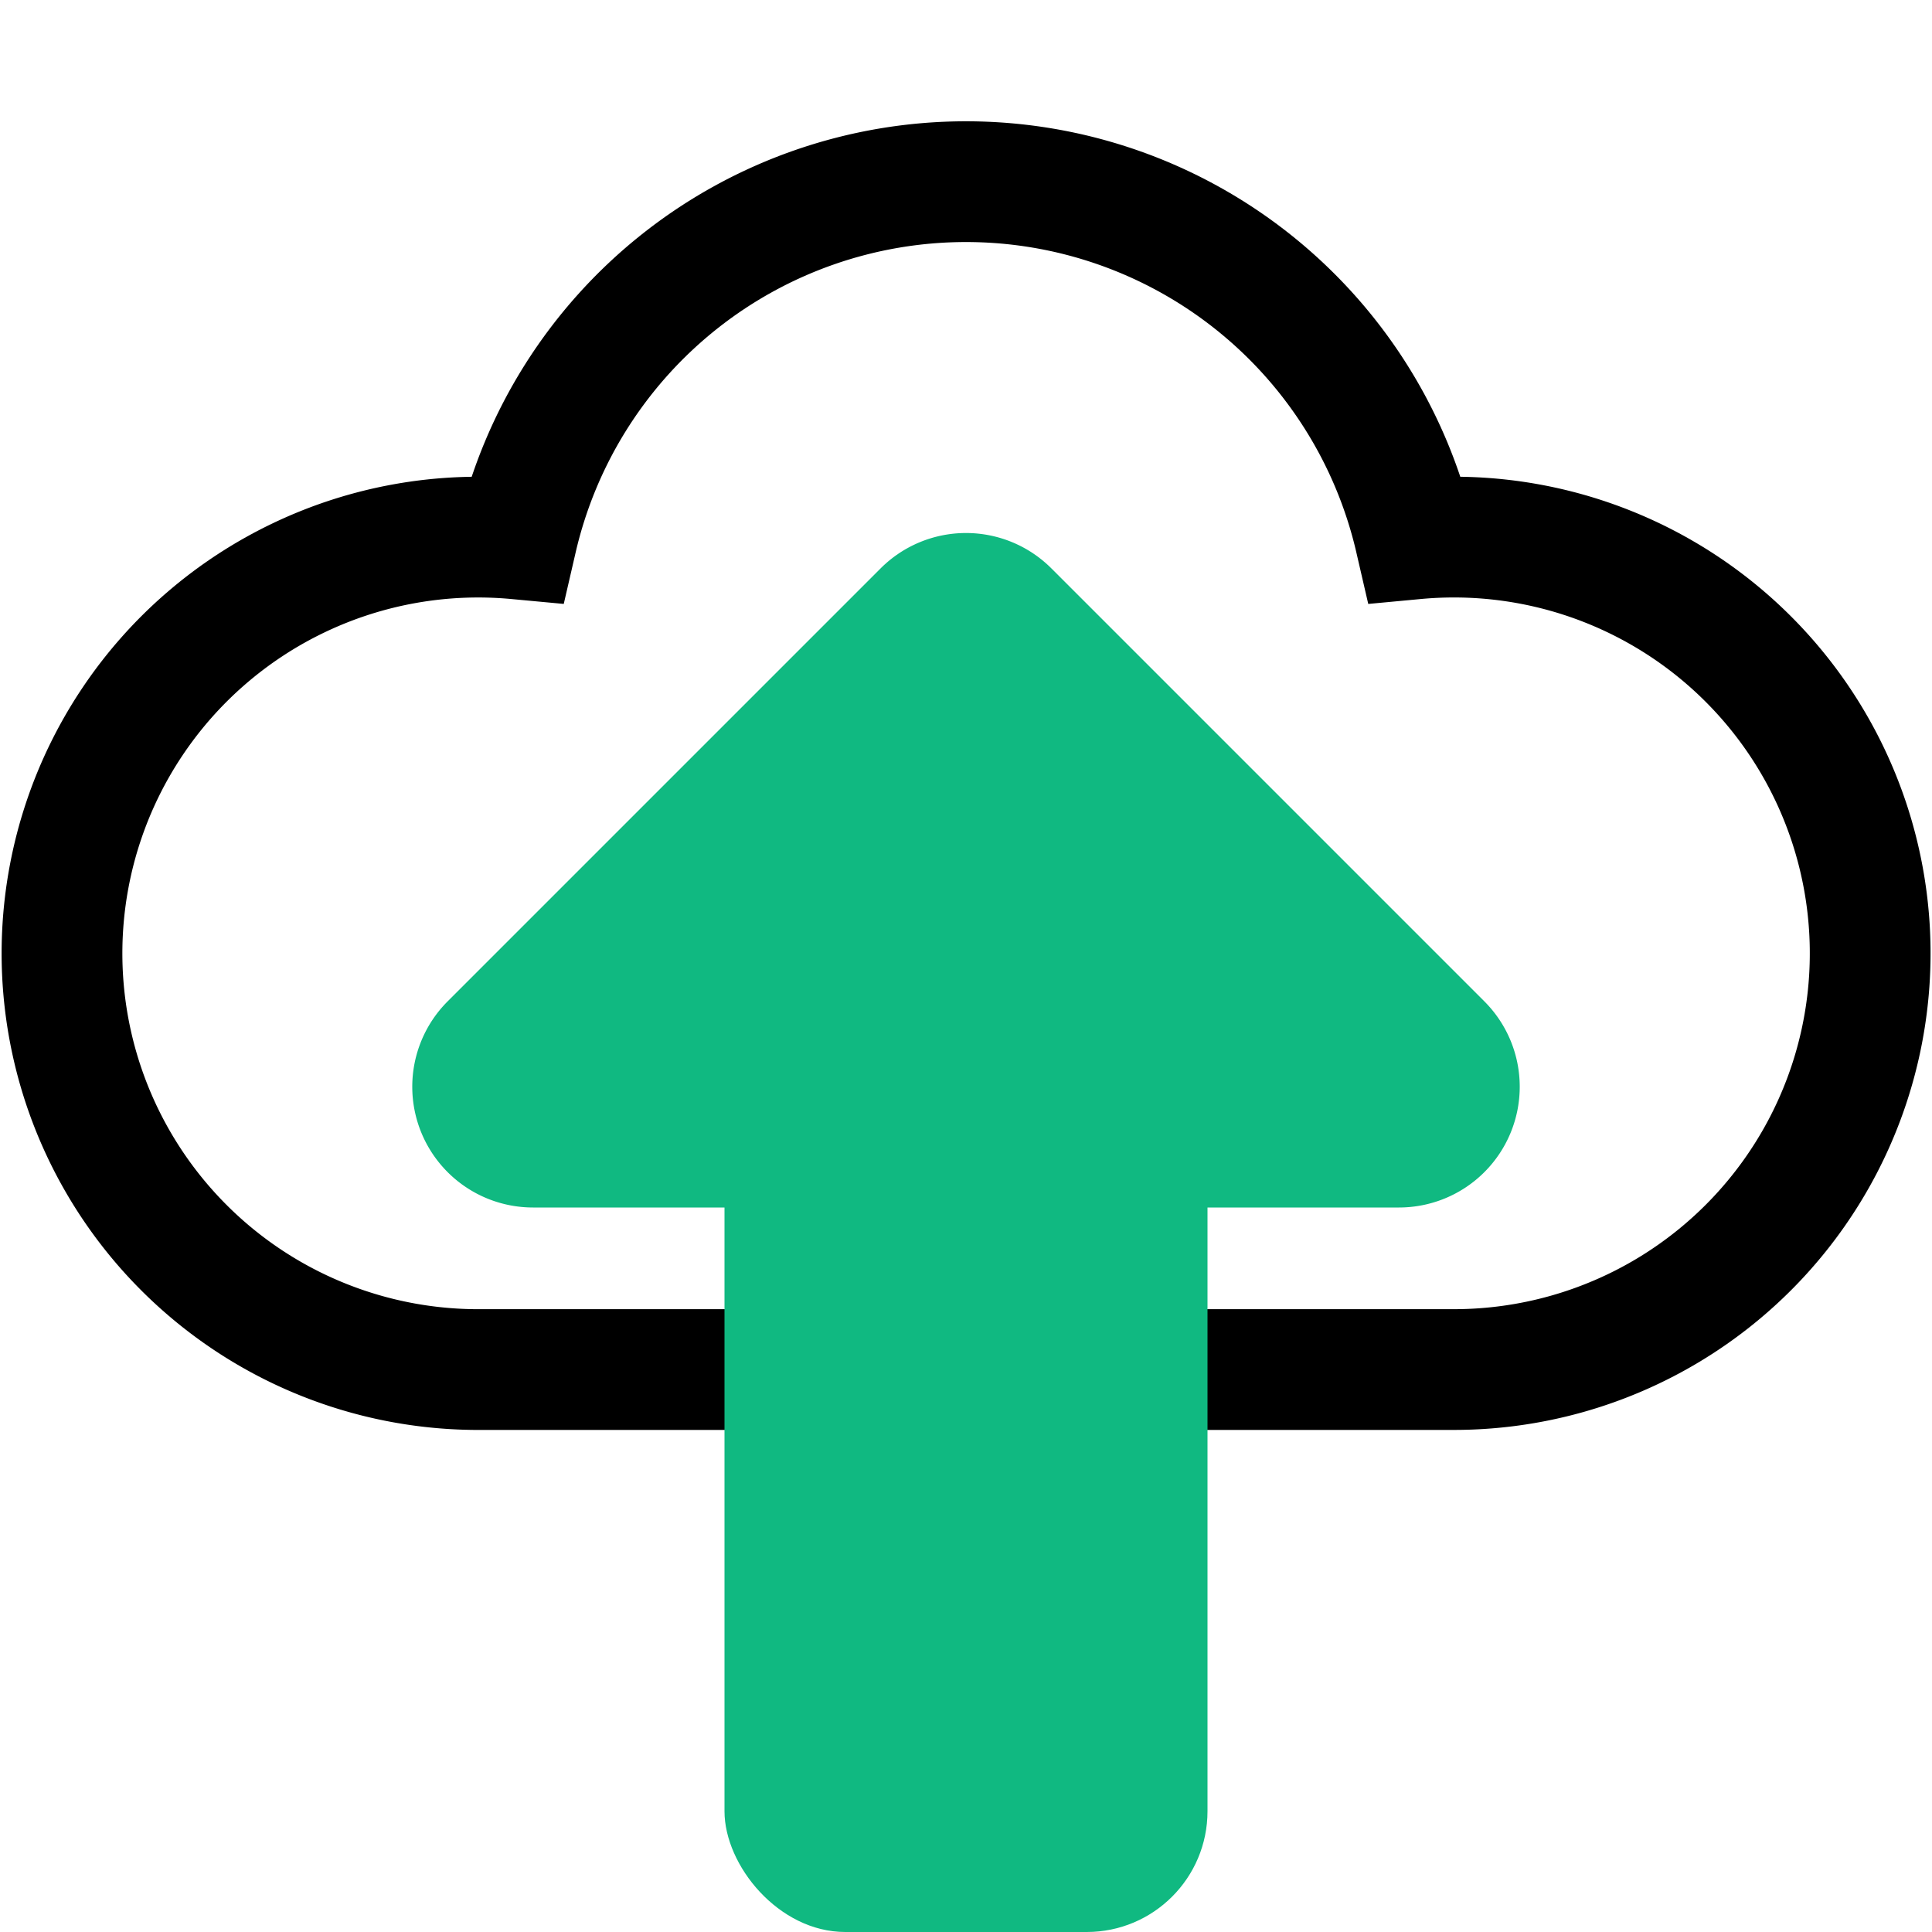 <svg xmlns="http://www.w3.org/2000/svg" viewBox="0 0 16 16"><g fill="none" fill-rule="evenodd"><path d="M3.95 11.342h-.022a3.447 3.447 0 11.352-6.879 3.818 3.818 0 017.44 0 3.447 3.447 0 11.332 6.879H3.95z" stroke="black"/><path d="M8.707 4.707l3.586 3.586A1 1 0 0111.586 10H4.414a1 1 0 01-.707-1.707l3.586-3.586a1 1 0 011.414 0z" fill="#10b981" fill-rule="nonzero"/><rect fill="#10b981" fill-rule="nonzero" x="6" y="9" width="4" height="7" rx="1"/></g></svg>
